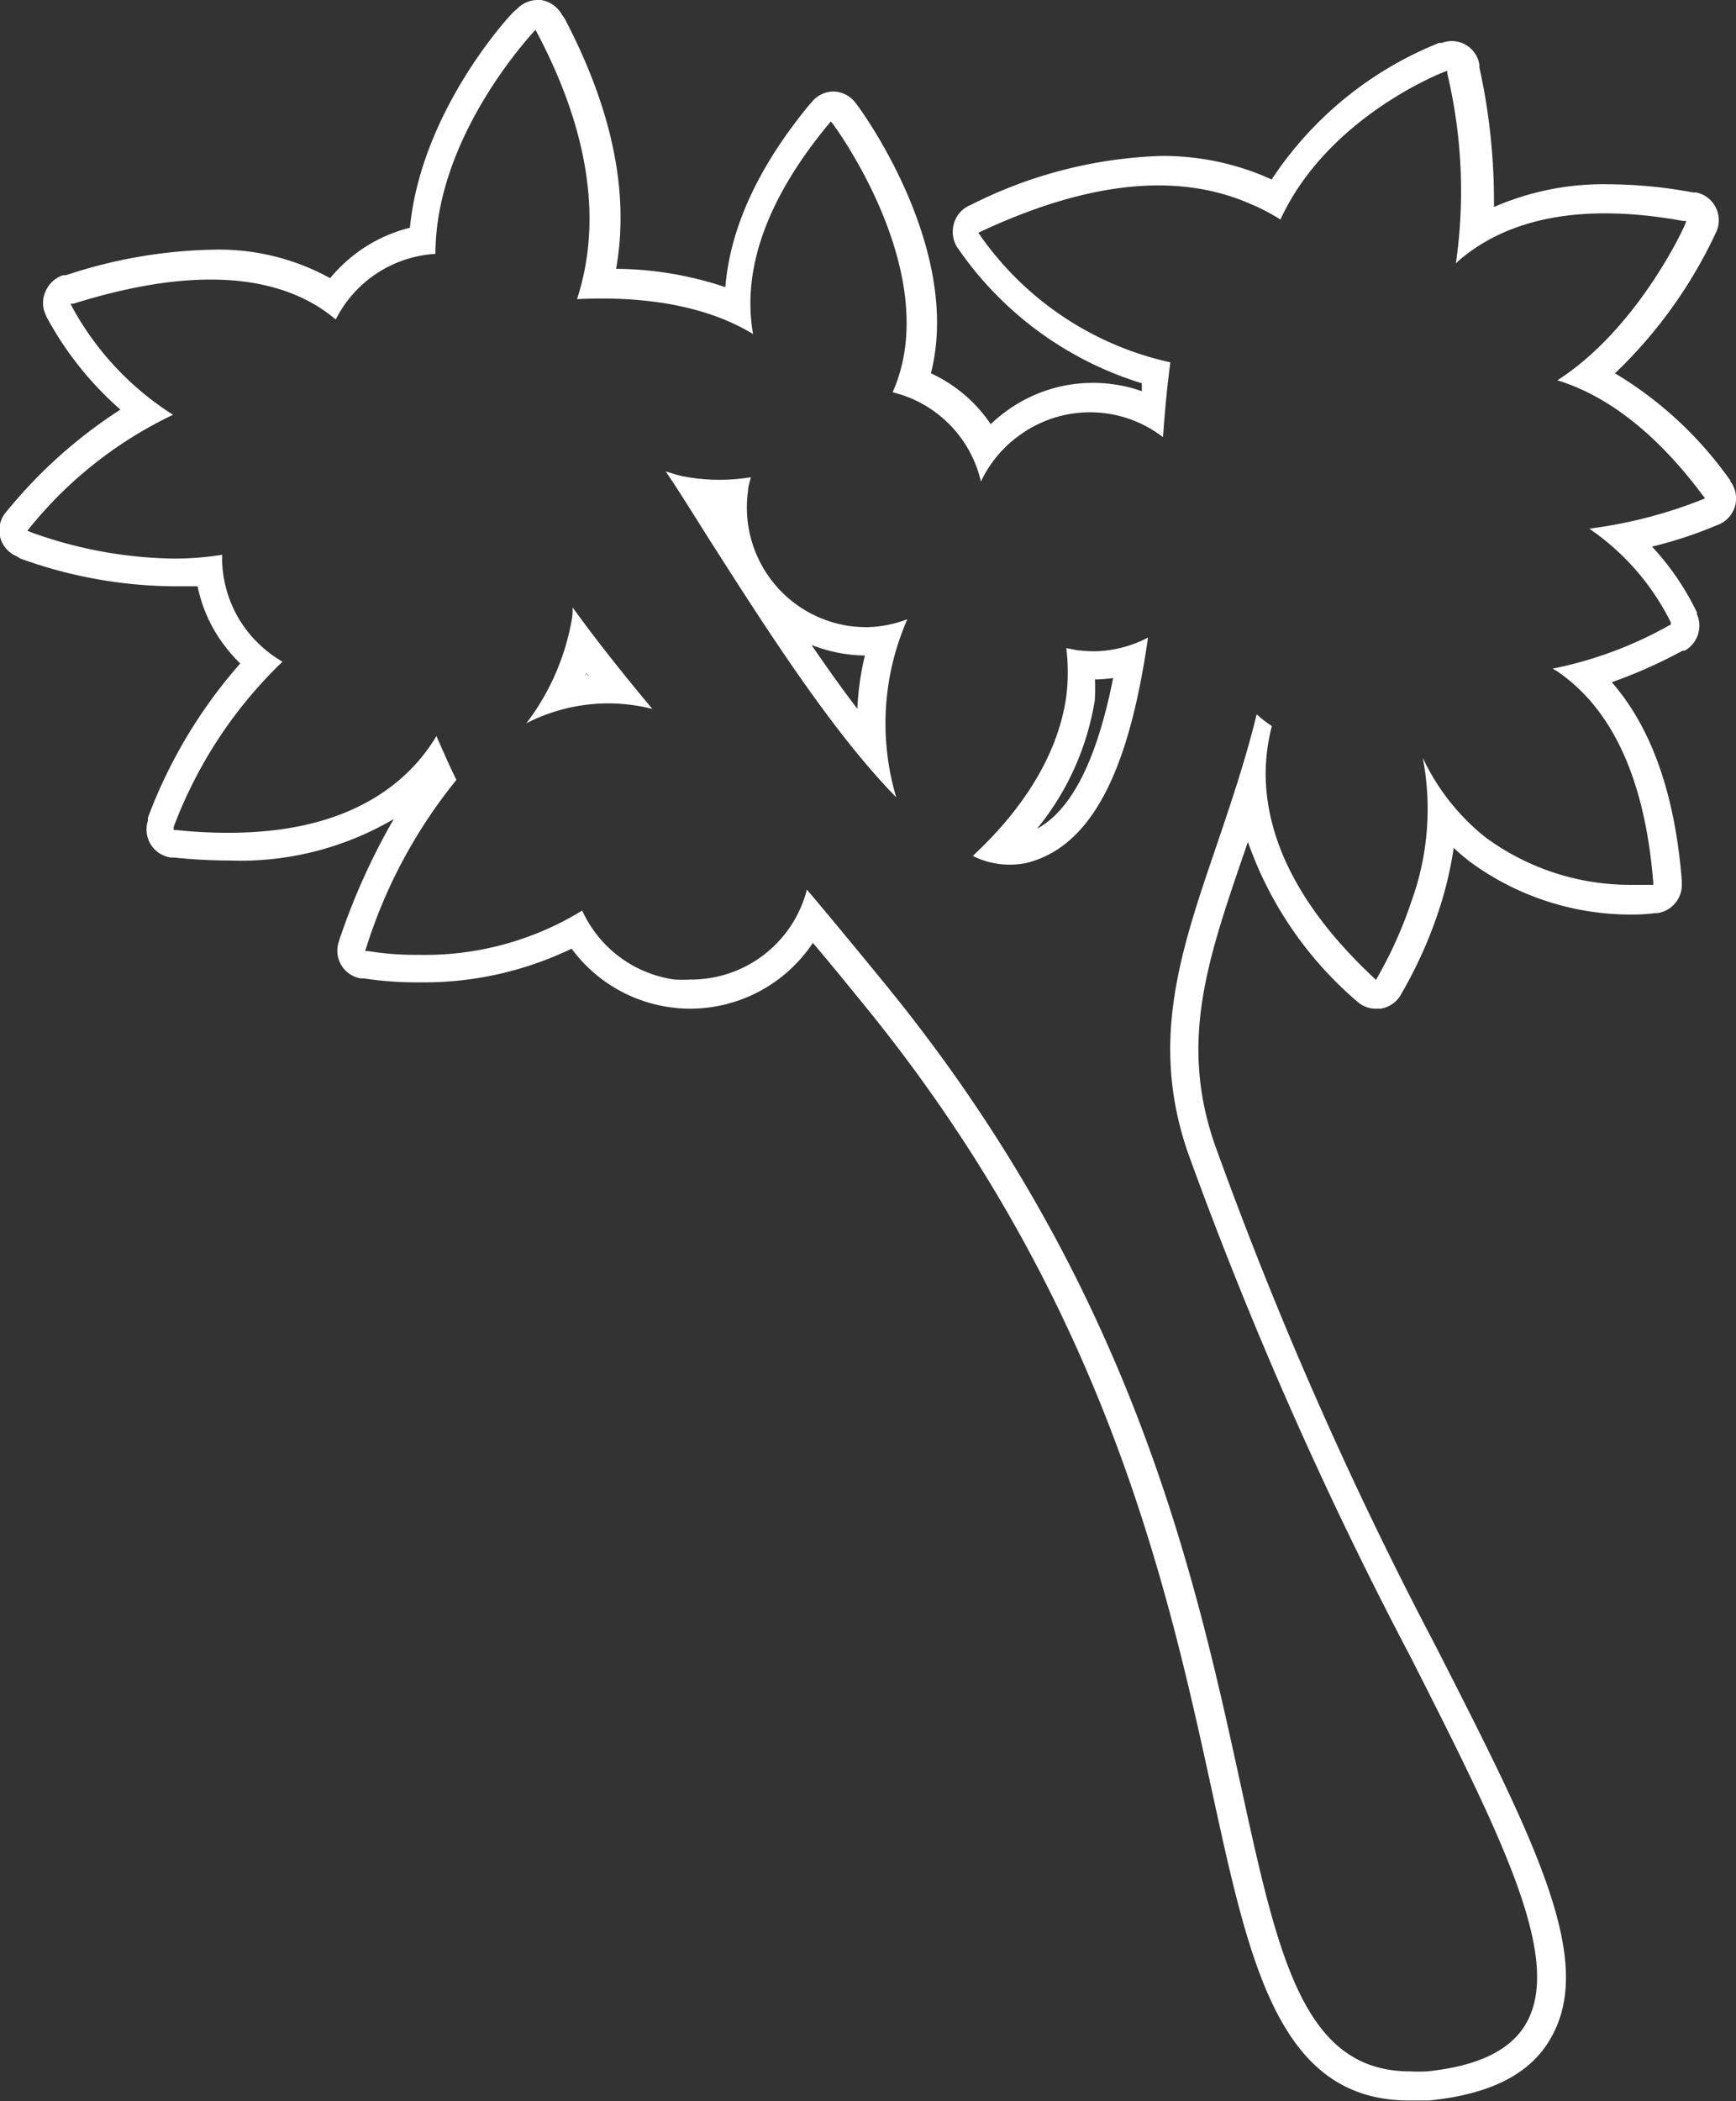 <svg id="圖層_1" data-name="圖層 1" xmlns="http://www.w3.org/2000/svg" viewBox="0 0 87.07 105.36"><rect x="0" y="0" width="87.07" height="105.36" fill="#333333" stroke="none"/><defs><style>.cls-1{fill:#fff;}</style></defs><title>0</title><path class="cls-1" d="M29.41,33.76l-.06.18.18,0Z"/><path class="cls-1" d="M28.69,31a12,12,0,0,1-2.29,5.27,7.75,7.75,0,0,1,1-.44,8.94,8.94,0,0,1,5.32-.28c-1.54-1.84-2.85-3.5-4-5.09C28.72,30.66,28.72,30.84,28.69,31Zm.72,2.74.12.16-.18,0Z"/><path class="cls-1" d="M43.49,31.45a7.52,7.52,0,0,1-.82-.05,6,6,0,0,1-5.15-6.79c0-.23.09-.46.14-.68a9.58,9.58,0,0,1-3.52-.07c-.26-.06-.5-.15-.75-.22.68,1,1.4,2.17,2.14,3.34,2.9,4.55,6.22,9.74,9.42,13a13,13,0,0,1,.56-8.93A6,6,0,0,1,43.49,31.45ZM43,35.54c-.77-1-1.54-2.09-2.3-3.2a7.52,7.52,0,0,0,1.75.46,7.28,7.28,0,0,0,.93.07A14,14,0,0,0,43,35.54Z"/><path class="cls-1" d="M54,32.6l-.52-.1a9.8,9.8,0,0,1,0,2.42c-.5,3.56-2.93,6.37-4.69,8a4.14,4.14,0,0,0,2.66.36c3.77-.9,5.33-5.76,6.13-11.31a6,6,0,0,1-2.74.69A7.52,7.52,0,0,1,54,32.6Zm1,1.47a7.53,7.53,0,0,0,.83-.07c-.82,4.13-2.09,6.62-3.82,7.56a13.62,13.62,0,0,0,2.9-6.44A9.3,9.3,0,0,0,54.92,34.07Z"/><path class="cls-1" d="M86.78,24.08l-.1-.13A19,19,0,0,0,81,18.72a23.5,23.5,0,0,0,5-6.92l.07-.15a1.42,1.42,0,0,0-1-2l-.16,0a23.75,23.75,0,0,0-4.21-.41,13.75,13.75,0,0,0-5.77,1.14,31.23,31.23,0,0,0-.73-7l0-.14a1.41,1.41,0,0,0-.7-1,1.38,1.38,0,0,0-.68-.18,1.43,1.43,0,0,0-.5.09l-.14,0A18.11,18.11,0,0,0,63.78,9l-.41-.18a13.19,13.19,0,0,0-5.14-1,22.7,22.7,0,0,0-9.49,2.43l-.13.06a1.42,1.42,0,0,0-.76.88A1.48,1.48,0,0,0,48,12.39l.08.11a17.39,17.39,0,0,0,9.19,6.72c0,.13,0,.26,0,.4a6.58,6.58,0,0,0-1.44-.35,7,7,0,0,0-1-.07,7.33,7.33,0,0,0-4.48,1.51,7,7,0,0,0-.66.56,7.29,7.29,0,0,0-3-2.55C48.3,12.39,43.06,5.35,43,5.28l-.09-.12a1.42,1.42,0,0,0-1.1-.57h0a1.4,1.4,0,0,0-1.08.51l-.11.12c-2.61,3.16-4,6.23-4.24,9.18a17.59,17.59,0,0,0-5.48-.92c.68-3.8-.19-8-2.59-12.57L28.19.75A1.46,1.46,0,0,0,27.13,0h-.19a1.43,1.43,0,0,0-1,.44L25.8.56c-.05,0-4.66,4.88-5.24,10.86a7.52,7.52,0,0,0-4,2.53,11.57,11.57,0,0,0-5.89-1.43A24.75,24.75,0,0,0,3.31,13.8l-.14,0a1.43,1.43,0,0,0-.88.8,1.39,1.39,0,0,0,0,1.18l.05.12a16.71,16.71,0,0,0,3.7,4.64,24.26,24.26,0,0,0-5.62,5l-.11.13a1.41,1.41,0,0,0,.54,2.23L1,28A23,23,0,0,0,8.79,29.4c.37,0,.75,0,1.12,0a7.32,7.32,0,0,0,1.37,3,8,8,0,0,0,.77.87A24.82,24.82,0,0,0,7.42,41l0,.15A1.42,1.42,0,0,0,8.56,43h.16a26.9,26.9,0,0,0,2.78.15,15.19,15.19,0,0,0,8.25-2.08,33.3,33.3,0,0,0-2.71,6L17,47.2a1.41,1.41,0,0,0,1.08,1.86l.15,0a17.67,17.67,0,0,0,2.8.2,17.06,17.06,0,0,0,7.64-1.69,7.38,7.38,0,0,0,4.95,2.94,6.9,6.9,0,0,0,1,.07,7.4,7.4,0,0,0,6.15-3.3c.85,1,1.72,2.07,2.64,3.2,12,14.76,15.13,29,17.41,39.48,1.87,8.59,3.35,15.37,9.86,15.37.32,0,.65,0,1,0,3.13-.32,5.14-1.36,6.14-3.2C80,98.23,77,92.33,72,82.53A197.93,197.93,0,0,1,60.92,57.37c-1.76-5.1-.37-9.19,1.4-14.37l.27-.78a18.65,18.65,0,0,0,5.34,7.88l.12.1a1.37,1.37,0,0,0,1,.38h.2a1.43,1.43,0,0,0,1-.68l.06-.11a22,22,0,0,0,1.83-4.06,18.69,18.69,0,0,0,.77-3.21c.25.23.5.44.76.65a13.62,13.62,0,0,0,8.26,2.69A8.3,8.3,0,0,0,83,45.79h.11a1.43,1.43,0,0,0,1.24-1.51v-.13c-.34-4.33-1.52-7.66-3.51-9.94a24.69,24.69,0,0,0,3.55-1.58l.1,0a1.43,1.43,0,0,0,.62-1.83l0-.09a13.41,13.41,0,0,0-2.25-3.3,21.14,21.14,0,0,0,3.22-1.06l.15-.06a1.42,1.42,0,0,0,.56-2.15ZM85.5,25a23.33,23.33,0,0,1-5.79,1.51,12.29,12.29,0,0,1,4.09,4.7l0,.11-.1.05a19.85,19.85,0,0,1-5.83,2.16l.21.12c2.8,1.89,4.43,5.46,4.84,10.6v.12l-.11,0s-.37,0-1,0A12.23,12.23,0,0,1,74.52,42a11.12,11.12,0,0,1-3.16-4,13.6,13.6,0,0,1-.58,7.23A21,21,0,0,1,69.09,49l-.08.14-.11-.11c-3.55-3.32-5.37-6.73-5.42-10.13a9.64,9.64,0,0,1,.31-2.49,6.41,6.41,0,0,1-.76-.59c-.6,2.44-1.36,4.65-2.05,6.69-1.78,5.22-3.32,9.73-1.4,15.29a201.43,201.43,0,0,0,11.2,25.35c4.56,9,7.57,15,5.8,18.25-.76,1.39-2.41,2.2-5,2.47a8.32,8.32,0,0,1-.85,0c-5.37,0-6.62-5.75-8.48-14.26-2.3-10.57-5.46-25-17.69-40.06-1.46-1.79-2.81-3.43-4.09-4.94a6,6,0,0,1-5.8,4.51,7.86,7.86,0,0,1-.83,0,6,6,0,0,1-4.64-3.46A15.05,15.05,0,0,1,21,47.88a14.8,14.8,0,0,1-2.55-.19l-.14,0,.05-.14a25.4,25.4,0,0,1,4.53-8.44c-.37-.76-.69-1.49-1-2.2a8.92,8.92,0,0,1-1.29,1.67c-2.1,2.12-5.17,3.18-9.14,3.18a24.37,24.37,0,0,1-2.64-.14H8.71l0-.15a22.36,22.36,0,0,1,5.46-8.29,6.11,6.11,0,0,1-1.81-1.59,6,6,0,0,1-1.22-3.77,15.21,15.21,0,0,1-2.4.19,21.76,21.76,0,0,1-7.21-1.33l-.16-.07.11-.13a20.63,20.63,0,0,1,7.2-5.68,14.74,14.74,0,0,1-5.08-5.44l-.06-.13.14,0c5.39-1.69,9.56-1.61,12.41.23a9.14,9.14,0,0,1,.75.56,6,6,0,0,1,5-3.29c0-5.9,4.83-11,4.9-11.11l.12-.12.08.15c3.11,5.89,3,10.3,2,13.35,2.61-.13,6.1.09,8.83,1.75-.57-3.26.7-6.8,3.8-10.54l.1-.12.1.12c.07.09,5.62,7.58,3,13.46a6,6,0,0,1,4.43,4.48,5.92,5.92,0,0,1,1.81-2.23,6,6,0,0,1,7.32,0c.1-1.39.22-2.65.37-3.75a15.78,15.78,0,0,1-9.55-6.38l-.08-.12.13-.06c5.28-2.47,9.81-3,13.48-1.4a9.7,9.7,0,0,1,1.54.8c2.38-5.17,8.17-7.39,8.23-7.41l.14-.05,0,.14a25.46,25.46,0,0,1,.43,9.52l.13-.13c2.58-2.22,6.37-2.89,11.27-2l.16,0-.06.15c0,.08-2.37,5.26-6.41,7.84,2.54.78,5,2.7,7.27,5.74l.1.12Z"/></svg>